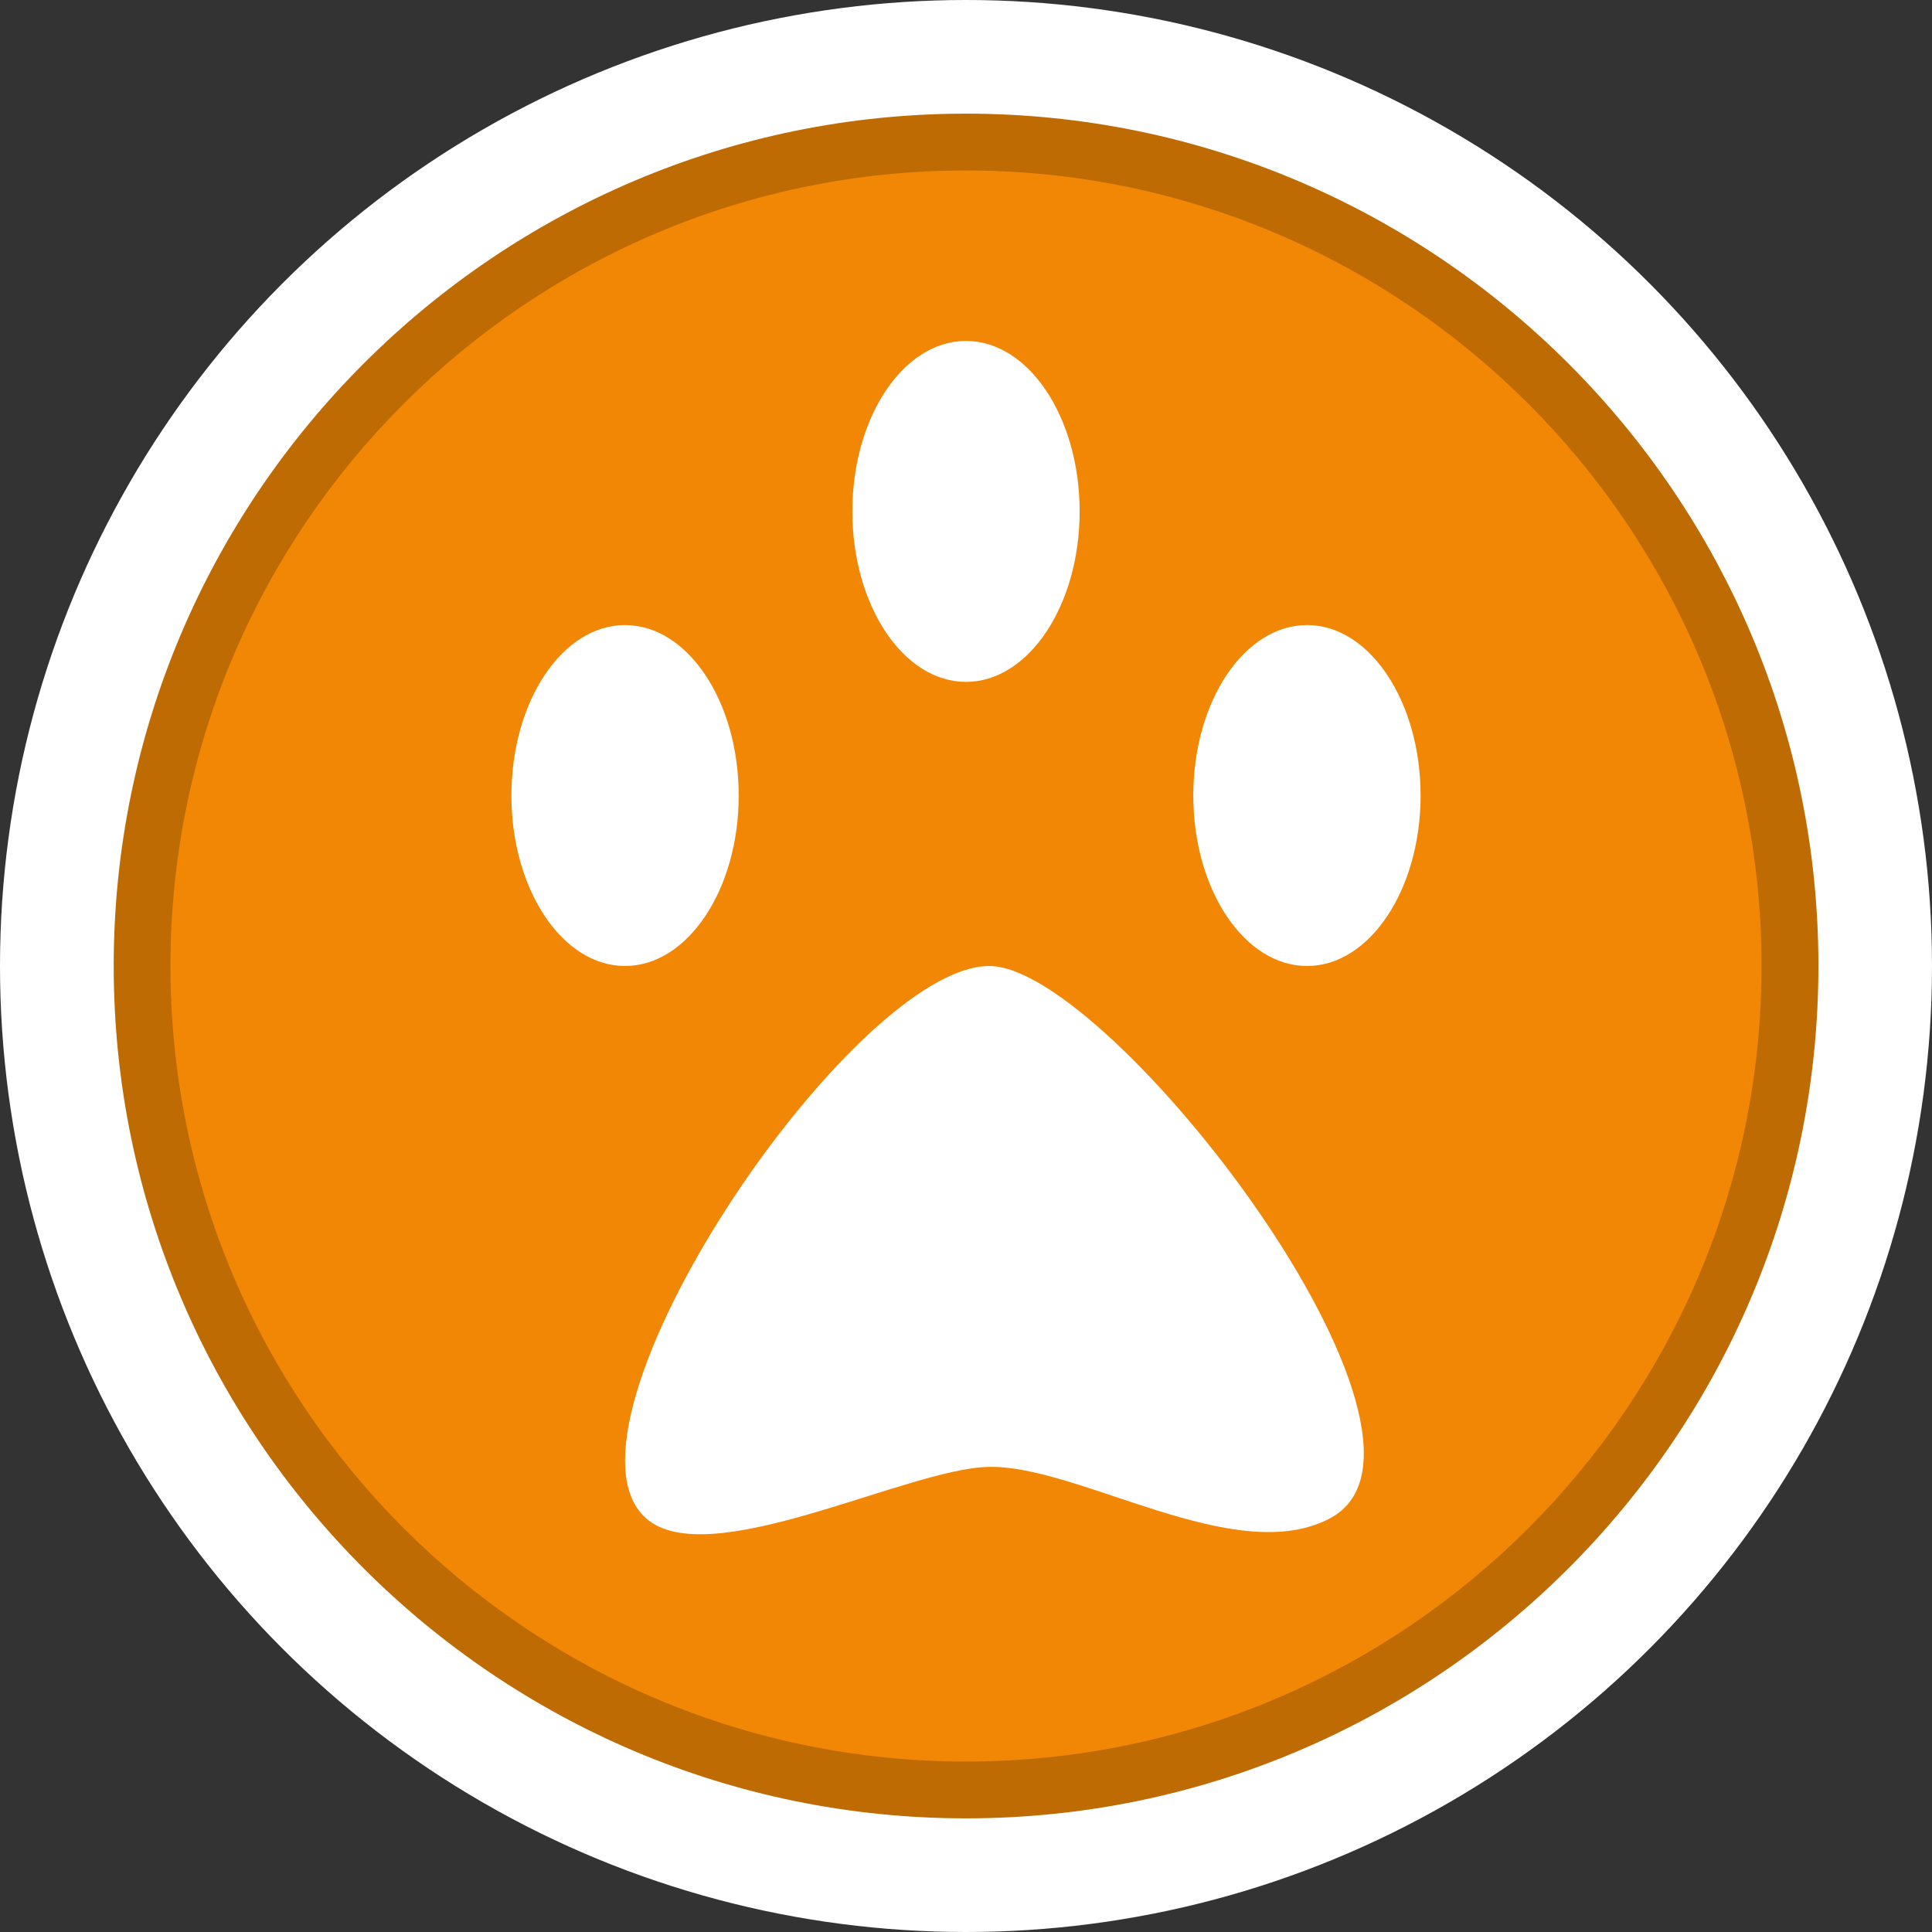 <?xml version="1.0" encoding="utf-8"?>
<!-- Generator: Adobe Illustrator 16.0.3, SVG Export Plug-In . SVG Version: 6.00 Build 0)  -->
<!DOCTYPE svg PUBLIC "-//W3C//DTD SVG 1.1//EN" "http://www.w3.org/Graphics/SVG/1.1/DTD/svg11.dtd">
<svg version="1.1" id="Animal_Problem_-_Received" xmlns="http://www.w3.org/2000/svg" xmlns:xlink="http://www.w3.org/1999/xlink"
	 x="0px" y="0px" width="34px" height="34px" viewBox="0 0 34 34" enable-background="new 0 0 34 34" xml:space="preserve">
<rect x="0" y="0" width="34" height="34" fill="#333333" stroke="none"/>
<g>
	<circle fill="#FFFFFF" cx="17" cy="17" r="17"/>
	<path fill="#BF6B04" d="M17.001,32c-8.271,0-15-6.732-15-15.002C2.001,8.73,8.73,2,17.001,2c8.271,0,15,6.73,15,14.998
		C32.001,25.268,25.272,32,17.001,32z"/>
	<path fill="#F28705" d="M17.001,31C9.28,31,3,24.721,3,17S9.28,3,17.001,3C24.721,3,31,9.279,31,17S24.721,31,17.001,31z"/>
</g>
<g>
	<path fill="#FFFFFF" d="M17.41,17c-2.412,0-7.862,8.075-6.046,9.715c1.093,0.98,4.613-0.878,6.036-0.9
		c1.593-0.036,4.355,1.796,6.014,0.9C25.955,25.349,19.544,17,17.41,17z"/>
	<path fill="#FFFFFF" d="M19,9c0,1.654-0.898,3-2.001,3S15,10.654,15,9c0-1.656,0.896-3,1.999-3S19,7.344,19,9z"/>
	<path fill="#FFFFFF" d="M25,14c0,1.655-0.897,3-1.997,3C21.896,17,21,15.654,21,14c0-1.656,0.896-3,2.003-3
		C24.103,11,25,12.344,25,14z"/>
	<path fill="#FFFFFF" d="M13,14c0,1.654-0.898,3-2.001,3S9,15.654,9,14c0-1.656,0.896-3,1.999-3S13,12.344,13,14z"/>
</g>
</svg>
